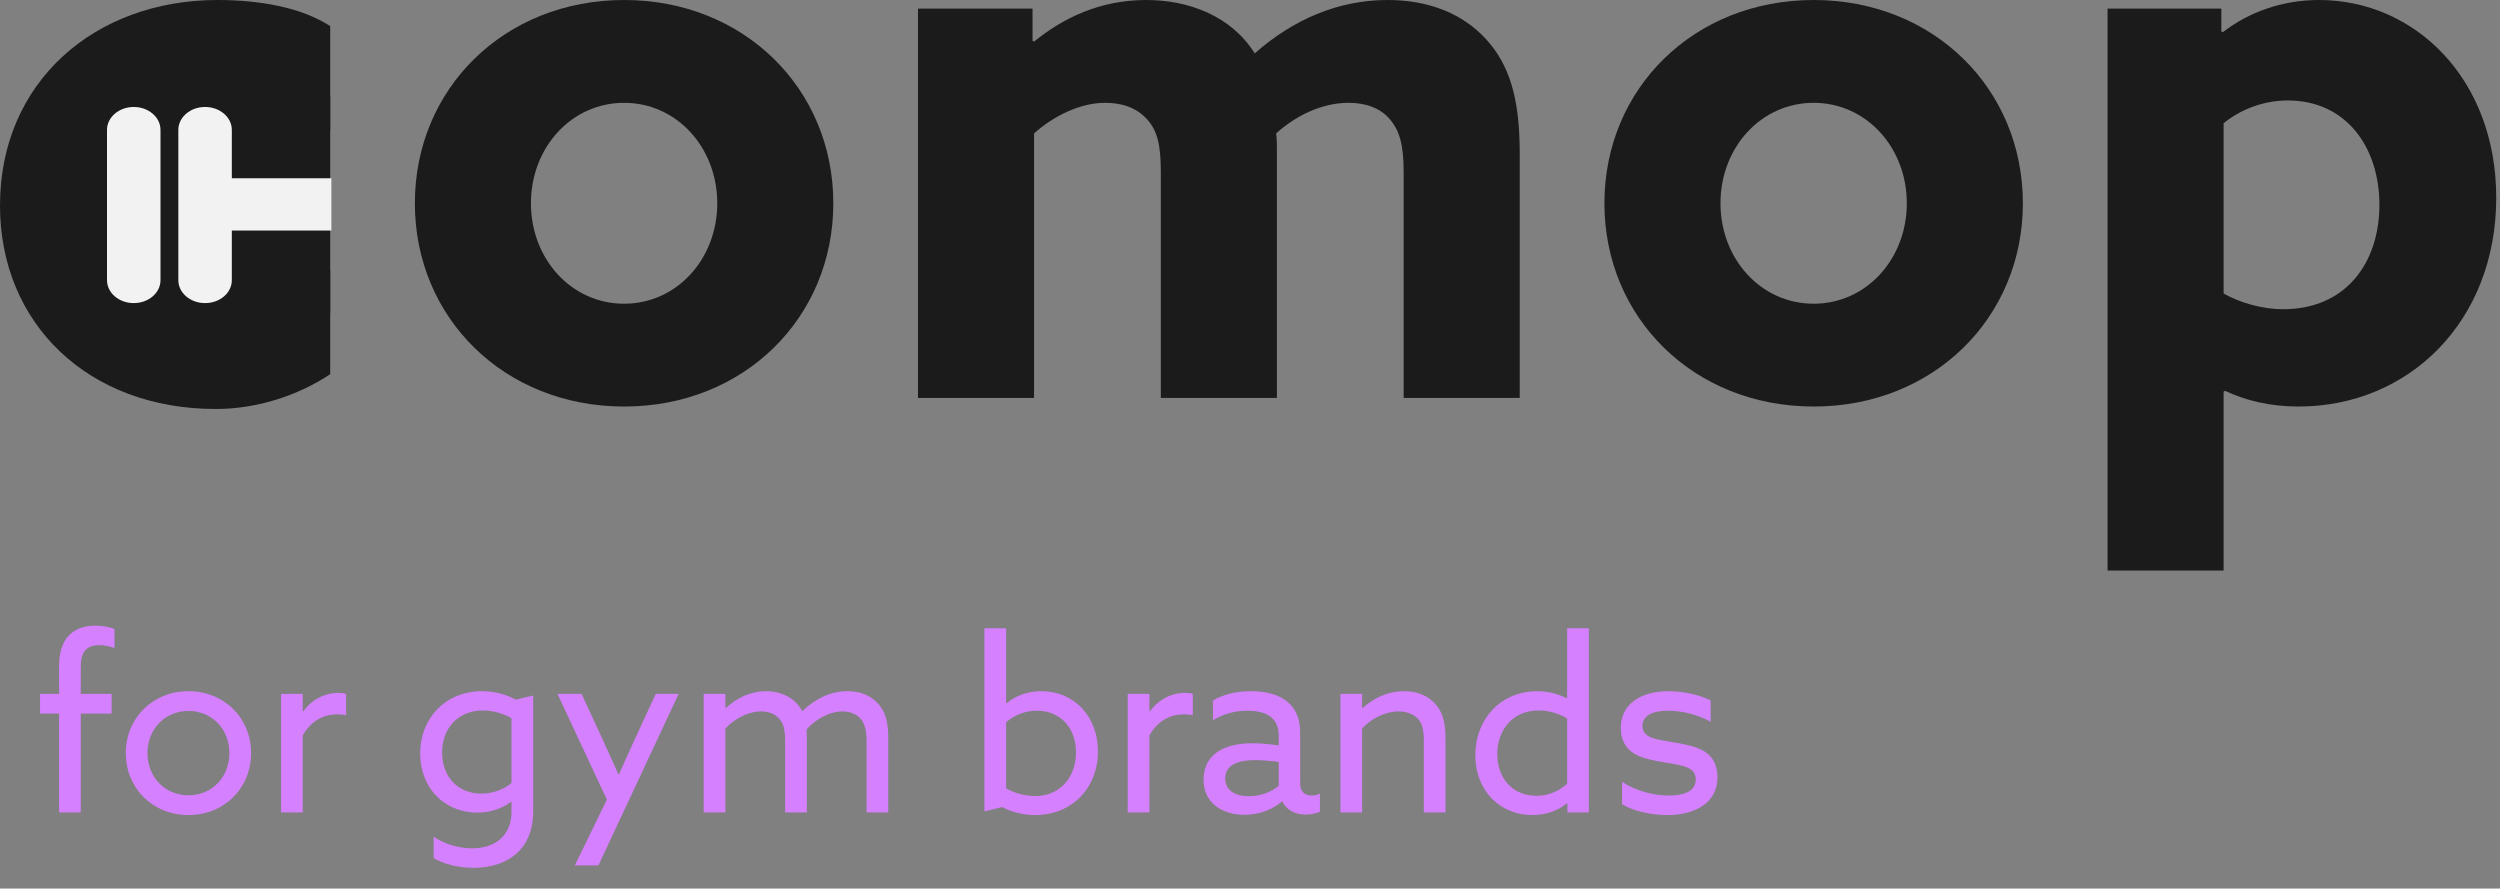 <svg width="166" height="59" viewBox="0 0 166 59" fill="none" xmlns="http://www.w3.org/2000/svg">
<rect x="0" y="0" width="166" height="59" fill="#808080" stroke="none"/>
<path d="M139.941 37.885V0.573L147.496 0.573V2.084L147.598 2.137C149.271 0.834 151.502 1.52588e-05 153.986 1.52588e-05C160.324 1.52588e-05 165.75 5.211 165.75 13.132C165.75 21.314 159.969 26.994 152.617 26.994C150.691 26.994 149.068 26.577 147.75 25.952L147.648 26.004V37.885H139.941ZM147.648 19.49C148.662 20.063 150.133 20.532 151.603 20.532C155.761 20.532 157.992 17.457 157.992 13.601C157.992 9.745 155.761 6.67 151.907 6.67C150.184 6.67 148.662 7.348 147.648 8.182V19.49Z" fill="#1C1B1B"/>
<path d="M120.426 26.994C112.466 26.994 106.533 21.105 106.533 13.497C106.533 5.889 112.466 1.52588e-05 120.426 1.52588e-05C128.386 1.52588e-05 134.319 5.889 134.319 13.497C134.319 21.105 128.386 26.994 120.426 26.994ZM120.426 20.167C123.925 20.167 126.612 17.197 126.612 13.497C126.612 9.797 123.925 6.827 120.426 6.827C116.927 6.827 114.24 9.797 114.24 13.497C114.24 17.197 116.927 20.167 120.426 20.167Z" fill="#1C1B1B"/>
<path d="M60.955 26.421L60.955 0.573L68.561 0.573V2.71L68.662 2.762C70.589 1.199 73.022 1.52588e-05 76.115 1.52588e-05C78.904 1.52588e-05 81.744 1.042 83.315 3.544C85.85 1.303 88.842 1.52588e-05 92.138 1.52588e-05C94.927 1.52588e-05 97.157 0.938 98.678 2.606C100.2 4.273 100.91 6.462 100.91 10.162V26.421L93.203 26.421V11.465C93.203 9.641 92.949 8.703 92.29 7.921C91.631 7.139 90.617 6.827 89.552 6.827C87.727 6.827 86.003 7.713 84.735 8.859C84.786 9.172 84.786 9.589 84.786 9.953V26.421H77.079V11.465C77.079 9.693 76.876 8.703 76.166 7.921C75.456 7.139 74.493 6.827 73.377 6.827C71.653 6.827 69.879 7.765 68.662 8.859V26.421H60.955Z" fill="#1C1B1B"/>
<path d="M41.44 26.994C33.479 26.994 27.547 21.105 27.547 13.497C27.547 5.889 33.479 1.52588e-05 41.44 1.52588e-05C49.4 1.52588e-05 55.332 5.889 55.332 13.497C55.332 21.105 49.4 26.994 41.44 26.994ZM41.44 20.167C44.938 20.167 47.626 17.197 47.626 13.497C47.626 9.797 44.938 6.827 41.44 6.827C37.941 6.827 35.254 9.797 35.254 13.497C35.254 17.197 37.941 20.167 41.44 20.167Z" fill="#1C1B1B"/>
<path d="M7.871 6.356L21.926 6.356V20.801H7.871L7.871 6.356Z" fill="#1C1B1B"/>
<path d="M21.926 24.846C19.884 26.21 17.143 27.157 14.336 27.157C5.864 27.157 0 21.507 0 13.639C0 5.455 6.278 0 14.444 0C17.2 0 19.986 0.474 21.926 1.733V8.667C19.935 7.303 17.399 6.934 14.898 6.934C10.509 6.934 7.871 9.644 7.871 13.579C7.871 17.565 10.739 20.223 15.179 20.223C17.731 20.223 20.292 19.223 21.926 17.912V24.846Z" fill="#1C1B1B"/>
<path d="M11.842 8.624L11.842 18.606C11.842 19.446 12.637 20.126 13.618 20.126C14.598 20.126 15.393 19.446 15.393 18.606L15.393 8.624C15.393 7.784 14.598 7.103 13.618 7.103C12.637 7.103 11.842 7.784 11.842 8.624Z" fill="#F2F2F2"/>
<path d="M7.105 8.624L7.105 18.606C7.105 19.446 7.901 20.126 8.881 20.126C9.862 20.126 10.657 19.446 10.657 18.606L10.657 8.624C10.657 7.784 9.862 7.103 8.881 7.103C7.901 7.103 7.105 7.784 7.105 8.624Z" fill="#F2F2F2"/>
<path d="M22.004 11.839L14.479 11.839C13.935 11.839 13.494 12.615 13.494 13.572C13.494 14.53 13.935 15.306 14.479 15.306L22.004 15.306V13.545V11.839Z" fill="#F2F2F2"/>
<path d="M3.922 53.943V47.383H2.658V46.071H3.922V44.231C3.922 42.487 4.754 41.543 6.354 41.543C6.818 41.543 7.314 41.639 7.602 41.767V43.031C7.314 42.919 6.93 42.839 6.578 42.839C5.682 42.839 5.362 43.367 5.362 44.295V46.071H7.41V47.383H5.362V53.943H3.922ZM12.513 54.119C10.129 54.119 8.353 52.327 8.353 50.007C8.353 47.687 10.129 45.895 12.513 45.895C14.897 45.895 16.673 47.687 16.673 50.007C16.673 52.327 14.897 54.119 12.513 54.119ZM12.513 52.807C14.081 52.807 15.233 51.591 15.233 50.007C15.233 48.423 14.081 47.207 12.513 47.207C10.945 47.207 9.793 48.423 9.793 50.007C9.793 51.591 10.945 52.807 12.513 52.807ZM18.662 53.943V46.071H20.102V47.223L20.134 47.239C20.678 46.471 21.542 46.007 22.47 46.007C22.63 46.007 22.806 46.023 22.982 46.071V47.495C22.79 47.447 22.598 47.431 22.422 47.431C21.35 47.431 20.598 47.975 20.102 48.823V53.943H18.662ZM28.796 55.559C29.468 56.023 30.412 56.327 31.356 56.327C32.956 56.327 33.964 55.415 33.964 53.895V53.255L33.932 53.239C33.324 53.703 32.524 53.959 31.692 53.959C29.564 53.959 27.9 52.375 27.9 50.023C27.9 47.703 29.564 45.895 32.012 45.895C32.908 45.895 33.644 46.135 34.252 46.455L35.404 46.183V53.927C35.404 56.231 33.884 57.623 31.42 57.623C30.396 57.623 29.468 57.367 28.796 56.983V55.559ZM29.356 49.959C29.356 51.543 30.364 52.695 31.98 52.695C32.732 52.695 33.468 52.407 33.964 51.991V47.687C33.468 47.399 32.764 47.175 32.076 47.175C30.364 47.175 29.356 48.407 29.356 49.959ZM39.736 57.463H38.168L40.296 53.095L37.016 46.071H38.616L39.992 49.047C40.36 49.847 40.744 50.695 41.064 51.415H41.096C41.448 50.631 41.8 49.847 42.168 49.047L43.544 46.071H45.064L39.736 57.463ZM46.725 53.943V46.071H48.165V46.999L48.197 47.015C48.853 46.391 49.797 45.895 50.853 45.895C51.845 45.895 52.805 46.327 53.269 47.223C54.165 46.375 55.157 45.895 56.261 45.895C57.125 45.895 57.829 46.183 58.309 46.727C58.789 47.271 58.981 47.911 58.981 49.015V53.943H57.541V49.271C57.541 48.535 57.429 48.055 57.141 47.719C56.853 47.383 56.373 47.239 55.941 47.239C55.045 47.239 54.101 47.799 53.557 48.439C53.573 48.615 53.573 48.823 53.573 49.031V53.943H52.133V49.271C52.133 48.455 52.037 48.071 51.749 47.735C51.461 47.399 51.029 47.239 50.549 47.239C49.621 47.239 48.725 47.767 48.165 48.375V53.943H46.725ZM65.366 53.879V41.719H66.806V46.679L66.838 46.695C67.462 46.183 68.246 45.895 69.158 45.895C71.238 45.895 72.902 47.479 72.902 49.895C72.902 52.343 71.158 54.119 68.742 54.119C67.894 54.119 67.174 53.911 66.534 53.591L65.366 53.879ZM66.806 52.343C67.302 52.647 68.054 52.855 68.742 52.855C70.374 52.855 71.446 51.623 71.446 49.959C71.446 48.375 70.454 47.191 68.838 47.191C68.022 47.191 67.318 47.511 66.806 47.959V52.343ZM74.881 53.943V46.071H76.321V47.223L76.353 47.239C76.897 46.471 77.761 46.007 78.689 46.007C78.849 46.007 79.025 46.023 79.201 46.071V47.495C79.009 47.447 78.817 47.431 78.641 47.431C77.569 47.431 76.817 47.975 76.321 48.823V53.943H74.881ZM87.643 53.911C87.403 53.991 87.083 54.087 86.715 54.087C85.979 54.087 85.419 53.783 85.147 53.223H85.115C84.571 53.687 83.707 54.103 82.635 54.103C81.099 54.103 79.915 53.271 79.915 51.783C79.915 50.119 81.227 49.351 83.163 49.351C83.707 49.351 84.331 49.415 84.907 49.495V48.839C84.907 47.703 84.155 47.191 82.811 47.191C81.883 47.191 81.083 47.479 80.539 47.831V46.519C81.099 46.167 81.979 45.895 83.067 45.895C85.163 45.895 86.331 46.855 86.331 48.615V52.007C86.331 52.439 86.507 52.823 87.099 52.823C87.307 52.823 87.499 52.775 87.643 52.695V53.911ZM82.907 52.871C83.675 52.871 84.427 52.599 84.907 52.167V50.599C84.427 50.519 83.803 50.471 83.323 50.471C82.267 50.471 81.355 50.759 81.355 51.687C81.355 52.503 82.059 52.871 82.907 52.871ZM89.006 53.943V46.071H90.446V46.999L90.478 47.015C91.15 46.391 92.11 45.895 93.23 45.895C94.078 45.895 94.766 46.167 95.278 46.711C95.79 47.255 95.982 47.975 95.982 49.015V53.943H94.542V49.175C94.542 48.503 94.446 48.023 94.126 47.703C93.806 47.383 93.358 47.239 92.862 47.239C91.966 47.239 91.038 47.719 90.446 48.375V53.943H89.006ZM104.075 53.943V53.351L104.043 53.335C103.499 53.799 102.699 54.119 101.739 54.119C99.675 54.119 97.963 52.583 97.963 50.135C97.963 47.735 99.659 45.895 102.075 45.895C102.859 45.895 103.483 46.103 104.027 46.359L104.059 46.343V41.719H105.499V53.943H104.075ZM102.027 52.839C102.843 52.839 103.531 52.519 104.059 52.039V47.703C103.547 47.399 102.875 47.175 102.155 47.175C100.443 47.175 99.419 48.471 99.419 50.071C99.419 51.655 100.411 52.839 102.027 52.839ZM110.742 54.119C109.734 54.119 108.55 53.911 107.702 53.399V51.911C108.63 52.535 109.83 52.823 110.822 52.823C111.894 52.823 112.598 52.503 112.598 51.751C112.598 51.303 112.358 51.015 111.67 50.839C110.982 50.663 109.638 50.551 108.822 50.199C108.006 49.847 107.622 49.207 107.622 48.327C107.622 46.743 108.966 45.895 110.774 45.895C111.766 45.895 112.87 46.135 113.59 46.519V47.927C112.71 47.431 111.638 47.191 110.758 47.191C109.766 47.191 109.062 47.495 109.062 48.199C109.062 48.679 109.366 48.951 110.118 49.111C110.87 49.271 112.054 49.383 112.838 49.719C113.622 50.055 114.038 50.663 114.038 51.639C114.038 53.319 112.518 54.119 110.742 54.119Z" fill="#D480FF"/>
</svg>
